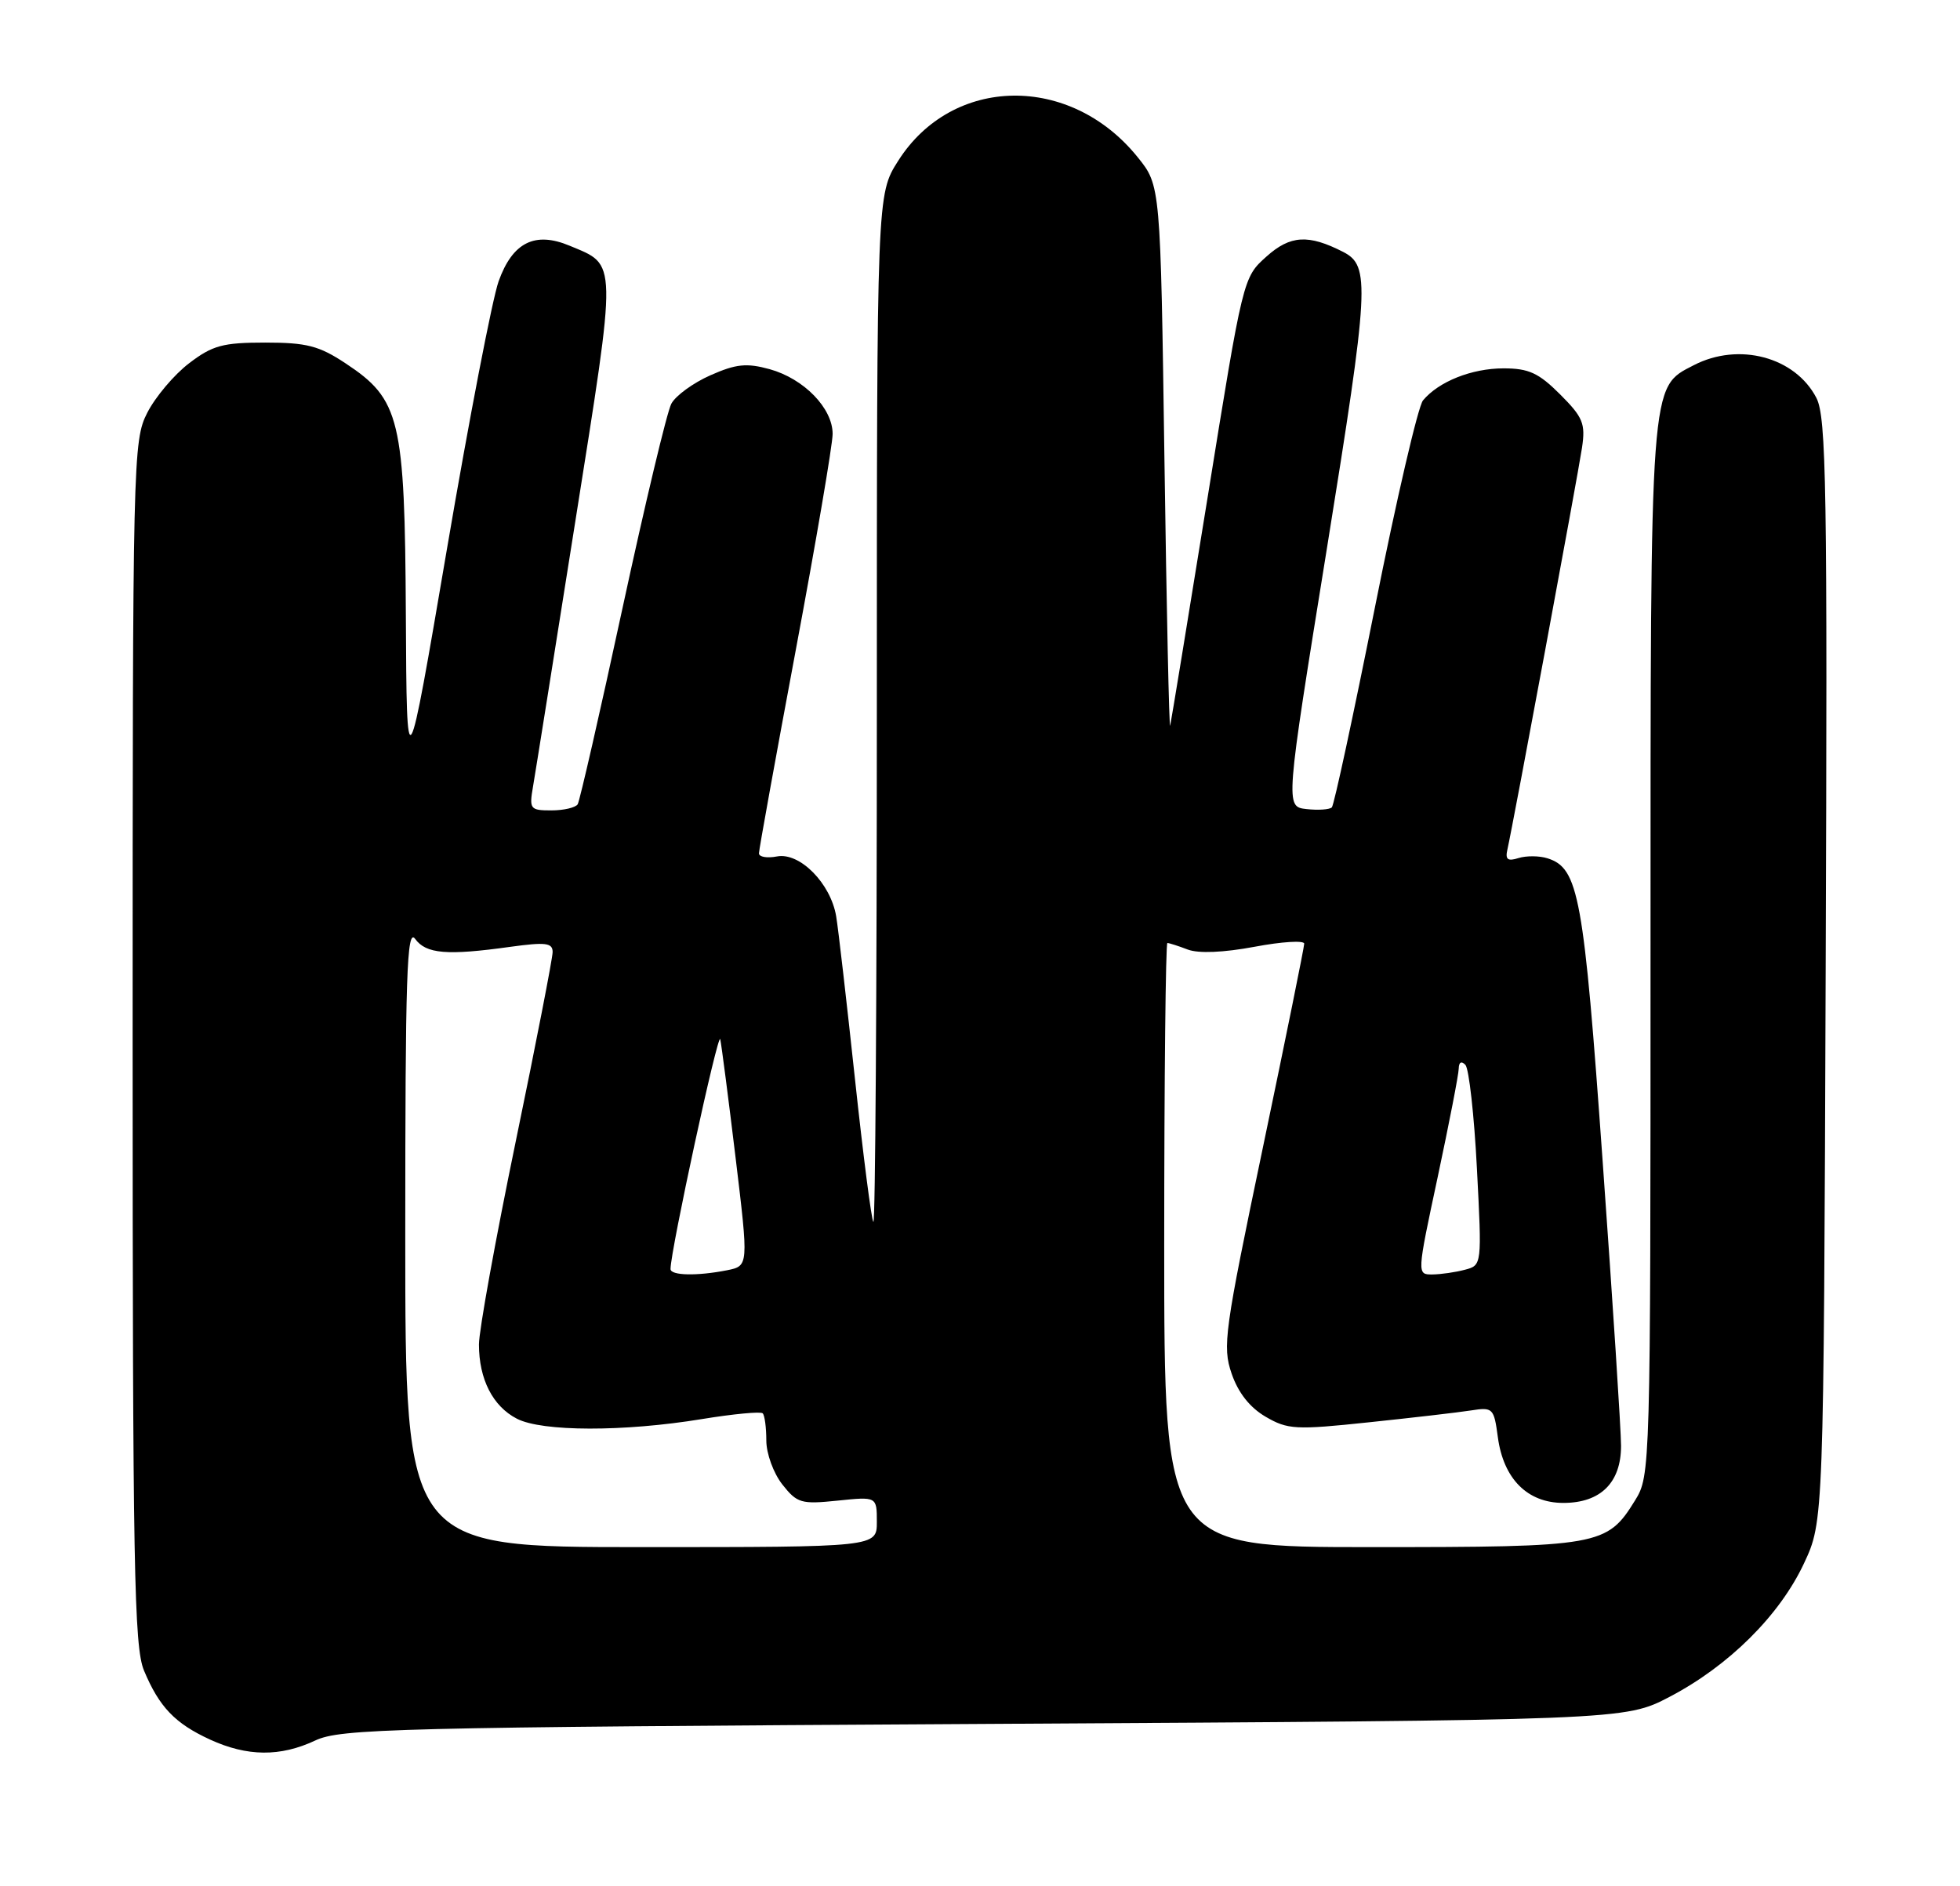 <?xml version="1.0" encoding="UTF-8" standalone="no"?>
<!DOCTYPE svg PUBLIC "-//W3C//DTD SVG 1.1//EN" "http://www.w3.org/Graphics/SVG/1.1/DTD/svg11.dtd" >
<svg xmlns="http://www.w3.org/2000/svg" xmlns:xlink="http://www.w3.org/1999/xlink" version="1.1" viewBox="0 0 266 256">
 <g >
 <path fill="currentColor"
d=" M 42.78 236.25 C 46.21 234.64 53.35 234.46 133.50 234.00 C 220.50 233.50 220.50 233.50 226.59 230.32 C 234.62 226.12 241.51 219.28 244.82 212.22 C 247.50 206.50 247.50 206.50 247.77 131.75 C 248.02 66.00 247.86 56.64 246.51 54.01 C 243.63 48.45 235.98 46.41 229.87 49.57 C 223.89 52.66 224.00 51.12 224.00 129.10 C 224.00 199.61 223.98 200.30 221.90 203.66 C 218.09 209.83 217.13 210.00 186.05 210.00 C 158.00 210.00 158.00 210.00 158.00 169.00 C 158.00 146.45 158.20 128.00 158.43 128.00 C 158.67 128.00 159.92 128.40 161.20 128.89 C 162.67 129.44 166.04 129.30 170.27 128.51 C 173.97 127.81 177.00 127.63 177.00 128.09 C 177.00 128.56 174.48 140.99 171.40 155.72 C 166.17 180.73 165.88 182.76 167.15 186.45 C 168.04 189.05 169.62 191.05 171.76 192.30 C 174.76 194.05 175.84 194.11 185.76 193.06 C 191.67 192.44 197.90 191.72 199.62 191.45 C 202.61 190.98 202.75 191.12 203.28 195.08 C 204.04 200.74 207.30 204.00 212.17 204.00 C 217.22 204.00 220.00 201.25 220.00 196.25 C 220.00 194.19 218.88 176.85 217.51 157.73 C 214.93 121.53 214.26 117.85 210.01 116.50 C 208.90 116.15 207.14 116.14 206.08 116.47 C 204.61 116.94 204.26 116.67 204.58 115.29 C 205.30 112.15 214.12 64.65 214.70 60.78 C 215.19 57.50 214.84 56.64 211.73 53.53 C 208.82 50.62 207.47 50.00 204.05 50.00 C 199.74 50.00 195.25 51.79 193.12 54.35 C 192.45 55.17 189.51 67.80 186.60 82.43 C 183.68 97.06 181.05 109.28 180.75 109.59 C 180.44 109.89 178.89 110.00 177.31 109.82 C 174.42 109.50 174.42 109.50 180.07 74.50 C 185.82 38.83 185.97 36.09 182.30 34.20 C 177.57 31.78 175.12 31.92 171.88 34.82 C 168.70 37.66 168.70 37.67 163.88 67.58 C 161.22 84.04 158.94 97.95 158.81 98.50 C 158.67 99.05 158.32 82.78 158.03 62.34 C 157.50 25.18 157.50 25.18 154.40 21.34 C 145.26 9.99 129.24 10.24 121.89 21.84 C 119.00 26.39 119.00 26.39 119.00 96.36 C 119.00 134.85 118.79 166.12 118.53 165.86 C 118.27 165.60 117.15 156.87 116.03 146.45 C 114.91 136.03 113.77 126.09 113.48 124.37 C 112.73 119.90 108.54 115.66 105.45 116.25 C 104.10 116.51 103.00 116.32 103.00 115.83 C 103.00 115.34 105.25 102.92 108.00 88.22 C 110.75 73.52 113.00 60.33 113.00 58.90 C 113.00 55.40 109.10 51.40 104.45 50.11 C 101.32 49.25 99.89 49.40 96.41 50.94 C 94.08 51.97 91.69 53.71 91.11 54.80 C 90.52 55.90 87.54 68.39 84.48 82.56 C 81.42 96.74 78.68 108.71 78.40 109.17 C 78.11 109.62 76.51 110.00 74.83 110.00 C 71.94 110.00 71.81 109.83 72.34 106.75 C 72.65 104.96 75.23 88.77 78.08 70.76 C 83.79 34.74 83.82 36.08 77.30 33.35 C 72.59 31.38 69.56 32.90 67.67 38.18 C 66.82 40.56 63.66 56.90 60.66 74.50 C 55.20 106.50 55.20 106.50 55.08 83.50 C 54.94 56.84 54.31 54.22 46.90 49.32 C 43.31 46.94 41.61 46.50 36.00 46.50 C 30.25 46.50 28.84 46.88 25.66 49.31 C 23.64 50.85 21.09 53.87 19.99 56.02 C 18.05 59.82 18.00 62.02 18.00 141.49 C 18.00 212.64 18.20 223.53 19.54 226.75 C 21.61 231.70 23.74 233.93 28.50 236.12 C 33.55 238.44 38.04 238.48 42.78 236.25 Z  M 55.00 167.81 C 55.00 132.37 55.21 125.91 56.34 127.44 C 57.82 129.48 60.67 129.72 69.25 128.52 C 74.05 127.86 75.00 127.97 75.00 129.23 C 75.00 130.05 72.75 141.61 70.00 154.90 C 67.25 168.20 65.00 180.61 65.00 182.49 C 65.00 187.20 66.88 190.89 70.15 192.57 C 73.56 194.34 84.66 194.36 95.26 192.62 C 99.53 191.92 103.24 191.57 103.51 191.84 C 103.78 192.11 104.00 193.77 104.00 195.53 C 104.00 197.30 104.97 199.96 106.17 201.49 C 108.18 204.04 108.73 204.20 113.67 203.69 C 119.00 203.14 119.00 203.14 119.00 206.57 C 119.00 210.00 119.00 210.00 87.00 210.00 C 55.00 210.00 55.00 210.00 55.00 167.81 Z  M 91.00 172.25 C 91.00 169.76 97.49 139.79 97.75 141.07 C 97.93 141.93 98.87 149.20 99.84 157.23 C 101.60 171.83 101.60 171.83 98.67 172.42 C 94.63 173.22 91.00 173.15 91.00 172.25 Z  M 195.12 159.75 C 196.67 152.46 197.96 145.85 197.97 145.05 C 197.99 144.16 198.34 143.97 198.88 144.55 C 199.36 145.07 200.07 151.40 200.44 158.62 C 201.12 171.73 201.12 171.74 198.81 172.35 C 197.54 172.69 195.55 172.98 194.39 172.99 C 192.29 173.00 192.29 172.99 195.12 159.75 Z "/>
</g>
</svg>